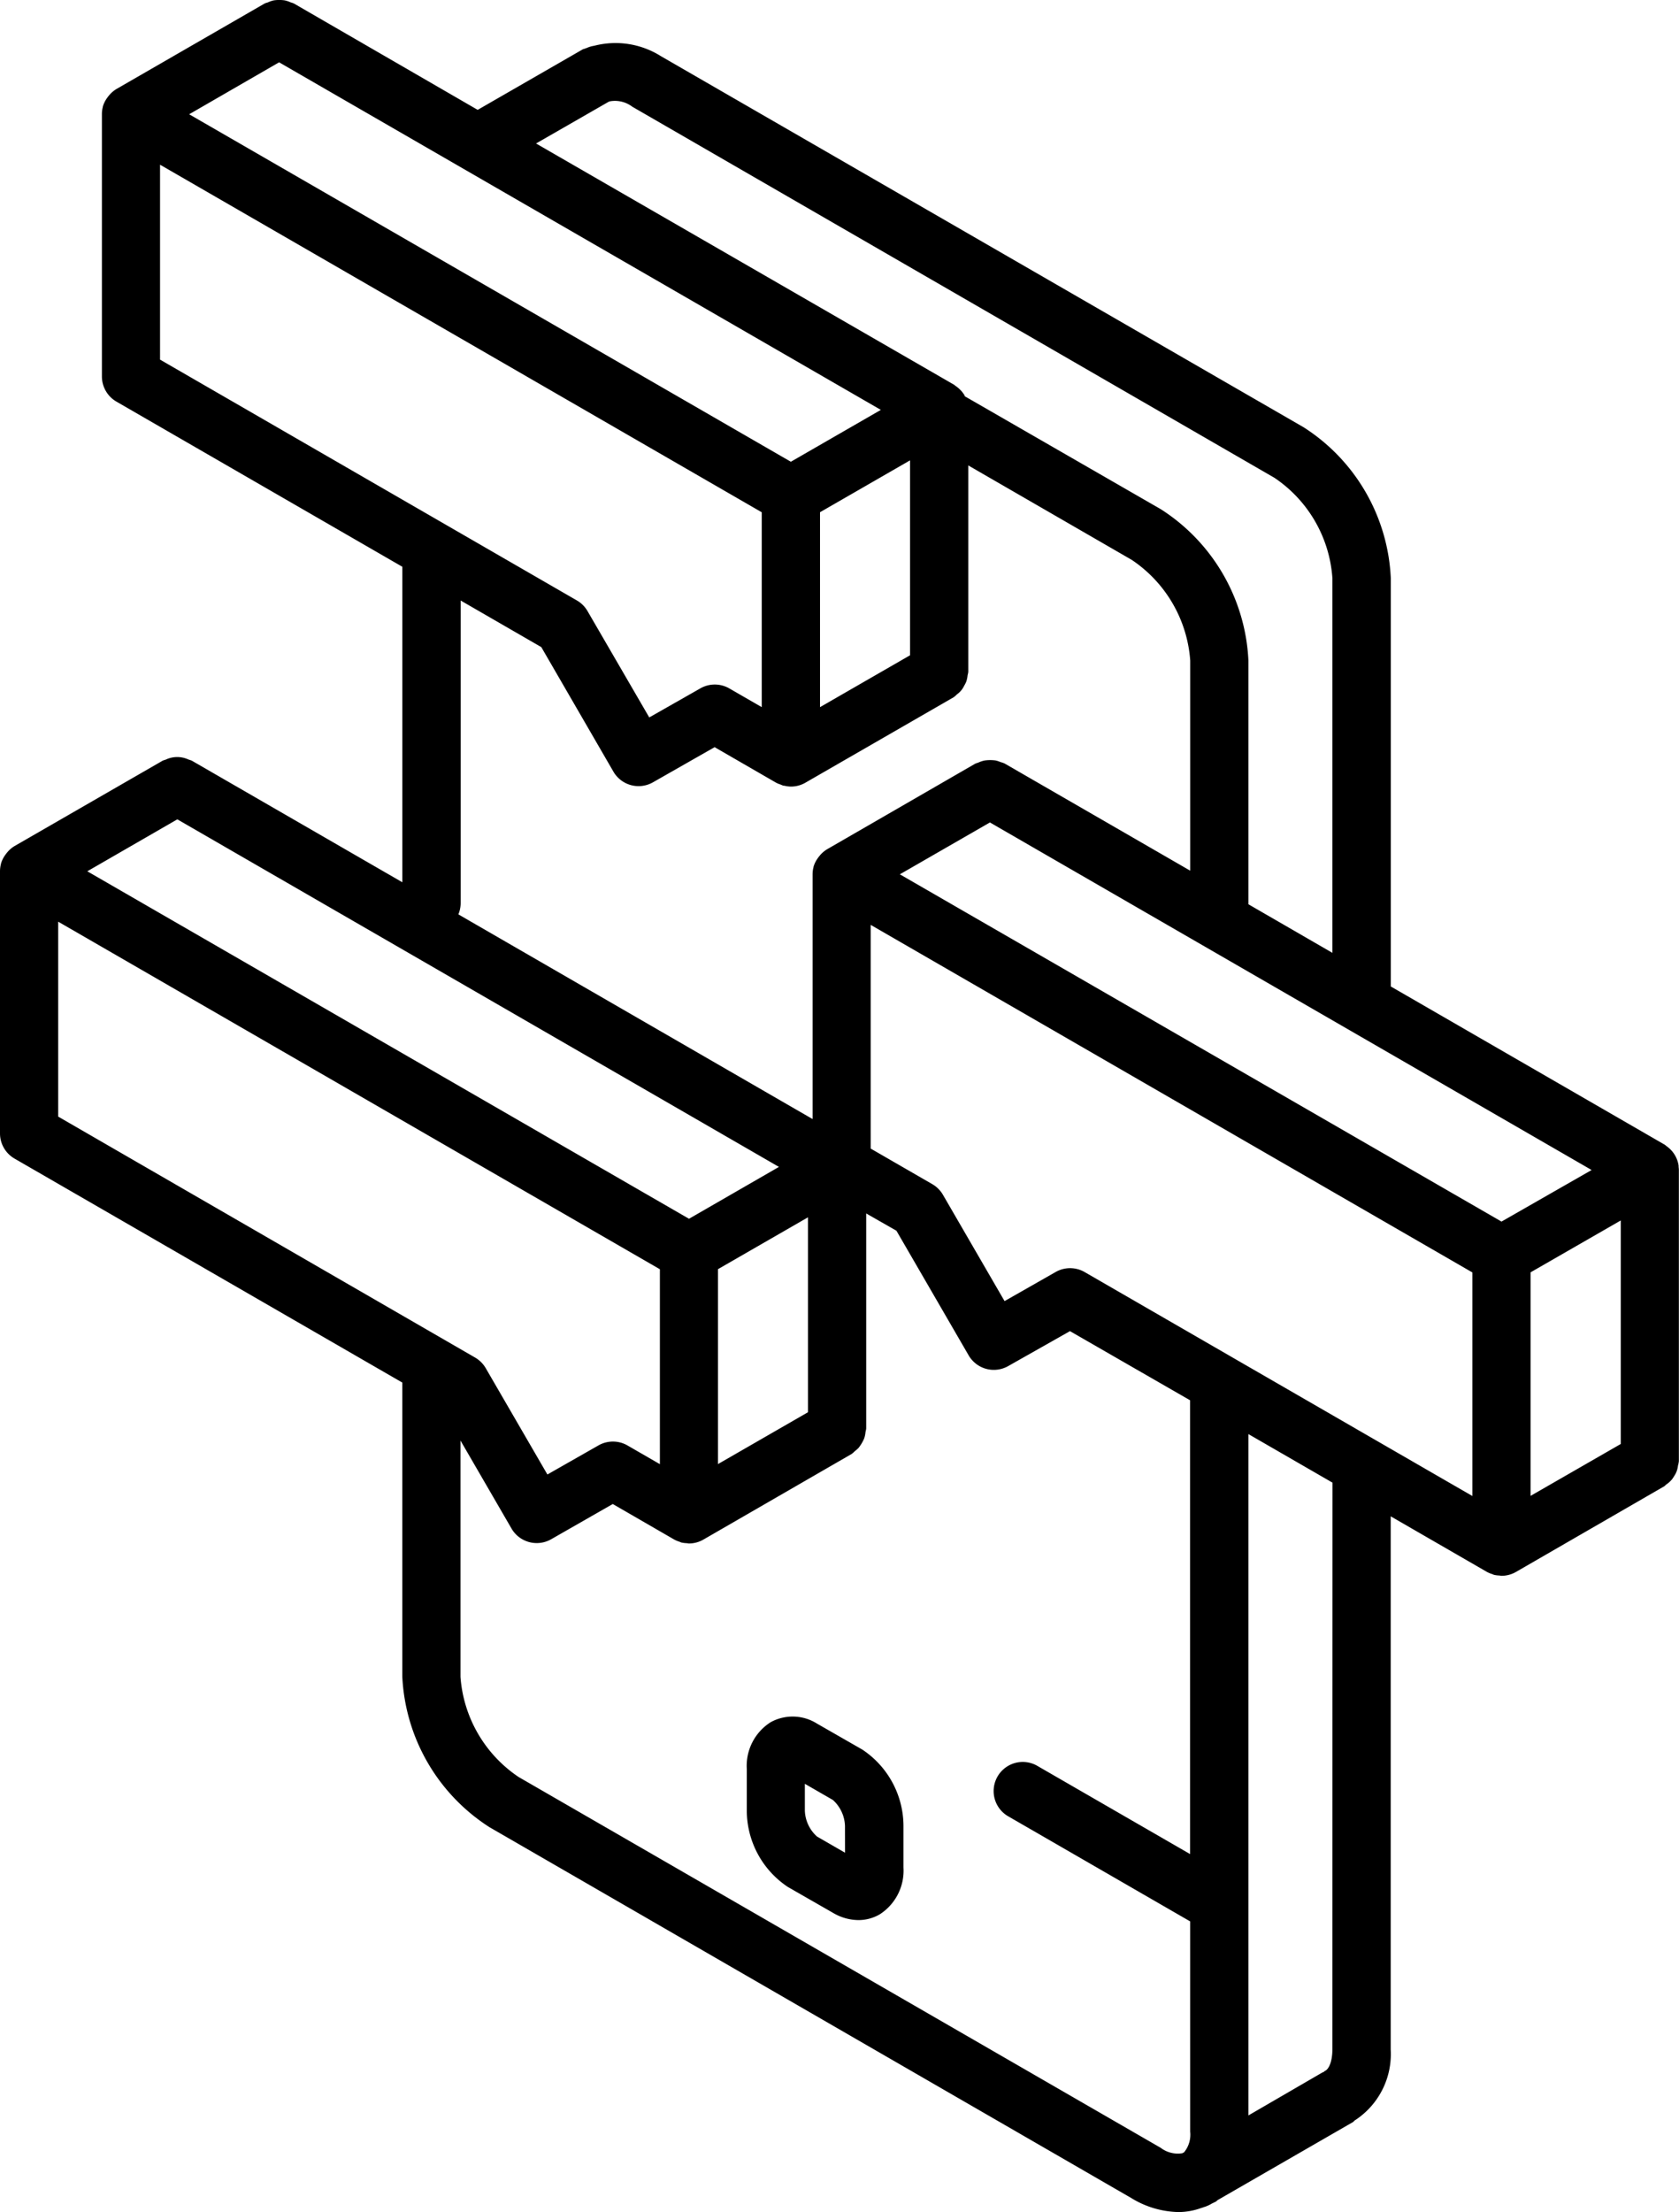 <svg xmlns="http://www.w3.org/2000/svg" viewBox="0 0 388.68 511.88">
    <g>
        <g>
            <path d="M199.62,404.82l-10.47-6a10.56,10.56,0,0,0-10.77-.32,11.94,11.94,0,0,0-5.5,10.82V419a21.26,21.26,0,0,0,9.53,17.62l10.47,6a11.66,11.66,0,0,0,5.83,1.65,9.8,9.8,0,0,0,4.93-1.32,12,12,0,0,0,5.51-10.83v-9.7A21.27,21.27,0,0,0,199.62,404.82Zm-4,23.86-6.5-3.75a8.44,8.44,0,0,1-2.8-5.95l0-6.24,6.49,3.74a8.48,8.48,0,0,1,2.8,6Zm.6,8.13,3.38-5.83h0Z"/>
            <path d="M388.59,270l0-.28a6.65,6.65,0,0,0-2.45-4.26l-.3-.23c-.17-.12-.31-.27-.49-.38l-63.39-36.6V133.74a43.77,43.77,0,0,0-20.2-34.89L153,13a19.68,19.68,0,0,0-15.44-2.41,6.8,6.8,0,0,0-1.87.57c-.07,0-.16,0-.23.07h0c-.18.09-.38.09-.56.19l-24.32,14L68,.79a6.23,6.23,0,0,0-.71-.24,6.57,6.57,0,0,0-1.4-.47,9,9,0,0,0-2.49,0A6.52,6.52,0,0,0,62,.56a6.32,6.32,0,0,0-.7.23L26.95,20.6a6.63,6.63,0,0,0-1.78,1.57c-.13.15-.24.3-.36.47a6.68,6.68,0,0,0-1,2v.07a6.73,6.73,0,0,0-.22,1.69V87.09a6.74,6.74,0,0,0,3.37,5.84l66.18,38.21v73L44.39,176a6.29,6.29,0,0,0-.71-.24,6.59,6.59,0,0,0-1.41-.47,6.15,6.15,0,0,0-3.91.48,6.29,6.29,0,0,0-.69.23L3.37,195.76a6.63,6.63,0,0,0-1.78,1.57c-.13.15-.24.3-.36.47a6.68,6.68,0,0,0-1,2v.07A6.73,6.73,0,0,0,0,201.6v60.65a6.73,6.73,0,0,0,3.37,5.83l89.76,51.82v68a43.88,43.88,0,0,0,20.2,34.89l148.58,85.81a21.64,21.64,0,0,0,10.92,3.23,15.58,15.58,0,0,0,5.4-1c.14,0,.28-.09.43-.14s.39-.1.57-.19a7.8,7.8,0,0,0,1.27-.62l1-.49.36-.32L312,491.7l1.22-.7c.15-.09.22-.24.35-.34a18.28,18.28,0,0,0,8.37-16.46V350.85l22.31,12.88h0a6.75,6.75,0,0,0,1.17.48c.15.05.3.14.45.18a6.75,6.75,0,0,0,1.16.15c.19,0,.37.07.56.07h0a6.71,6.71,0,0,0,3.36-.9l34.31-19.81c.18-.11.29-.28.45-.4a6.6,6.6,0,0,0,1.31-1.16,6.32,6.32,0,0,0,.5-.74,5.22,5.22,0,0,0,.92-2.46,6.38,6.38,0,0,0,.21-1.06V270.68A6.1,6.1,0,0,0,388.59,270ZM141,23.49c.07,0,.15,0,.23-.05a6.64,6.64,0,0,1,5.14,1.25L295,110.54a30.48,30.48,0,0,1,13.44,23.2v86.73L289,209.23V152.82a44,44,0,0,0-20.28-35L223.31,91.67l0-.11,0-.1s-.07-.07-.1-.11a6.66,6.66,0,0,0-1.42-1.61,6.55,6.55,0,0,0-.59-.45c-.13-.08-.23-.2-.36-.28L124.09,33.2Zm79.78,137.83a6.36,6.36,0,0,0,.74-.65,5.11,5.11,0,0,0,1.68-2,6.49,6.49,0,0,0,.5-1,6.58,6.58,0,0,0,.29-1.42,6.28,6.28,0,0,0,.16-.79V107.69L262,129.55a30.66,30.66,0,0,1,13.53,23.28v48.63l-43-24.82a6.34,6.34,0,0,0-.92-.31,6.57,6.57,0,0,0-1.11-.37,9.2,9.2,0,0,0-2.54,0,6.59,6.59,0,0,0-1.53.51,6.37,6.37,0,0,0-.65.22l-34.31,19.81a6.63,6.63,0,0,0-1.78,1.57c-.13.15-.24.3-.36.47a6.68,6.68,0,0,0-1,2v.07a6.74,6.74,0,0,0-.22,1.69v56.63l-82-47.36a6.71,6.71,0,0,0,.53-2.62v-70l18.67,10.78L142,178.54a6.73,6.73,0,0,0,9.16,2.47l14.27-8.13,14.28,8.25h0a6.61,6.61,0,0,0,1,.4,6.85,6.85,0,0,0,.66.27l.21,0a6.78,6.78,0,0,0,1.51.2h0a6.74,6.74,0,0,0,3.36-.9Zm-30.95,2.3v-45.1l20.84-12v45.1ZM64.61,14.42,203.91,94.84l-20.83,12L43.79,26.44ZM37.05,83.21V38.11l139.29,80.42v45.09l-7.52-4.34a6.74,6.74,0,0,0-6.7,0L150.3,166,136,141.38a6.77,6.77,0,0,0-2.46-2.45Zm4,106.37L180.32,270,159.5,282,20.21,201.6Zm146,92.08v45.1l-20.84,12v-45.1ZM13.47,258.36v-45.1l139.29,80.42v45.1l-7.52-4.34a6.75,6.75,0,0,0-6.7,0l-11.82,6.73-14.28-24.61a6.77,6.77,0,0,0-2.46-2.45ZM274.11,498l0,0-.42.22a6.53,6.53,0,0,1-5-1.26L120.05,411.16A30.56,30.56,0,0,1,106.6,388V333.31l11.82,20.38a6.75,6.75,0,0,0,9.16,2.47L141.85,348l14.28,8.25h0a6.72,6.72,0,0,0,1.17.48c.15.05.29.14.45.18a6.75,6.75,0,0,0,1.16.15c.19,0,.37.07.56.07h0a6.71,6.71,0,0,0,3.36-.9l34.32-19.81a6.29,6.29,0,0,0,.75-.66,6.59,6.59,0,0,0,.87-.77,9.29,9.29,0,0,0,1.3-2.21,6.51,6.51,0,0,0,.29-1.43,6.44,6.44,0,0,0,.16-.79V280.77l7,4,16.72,28.84a6.74,6.74,0,0,0,9.16,2.47L247.69,308,275.5,324V429L240,408.51a6.74,6.74,0,0,0-6.74,11.67l42.26,24.4V493.2A6.45,6.45,0,0,1,274.11,498Zm34.33-23.85c0,2.91-.84,4.61-1.68,5-.17.08-.27.23-.43.32s-.15,0-.22.07L289,489.47V331.82l19.47,11.24Zm32.41-128-89.78-51.83a6.75,6.75,0,0,0-6.7,0l-11.82,6.73-14.27-24.61a6.77,6.77,0,0,0-2.46-2.45l-14.26-8.23V214l139.29,80.42v51.83Zm6.74-63.5L208.31,202.3l20.85-12,139.29,80.42Zm27.61,51.46-20.87,12V294.39l20.87-12Z"/>
        </g>
    </g>
</svg>